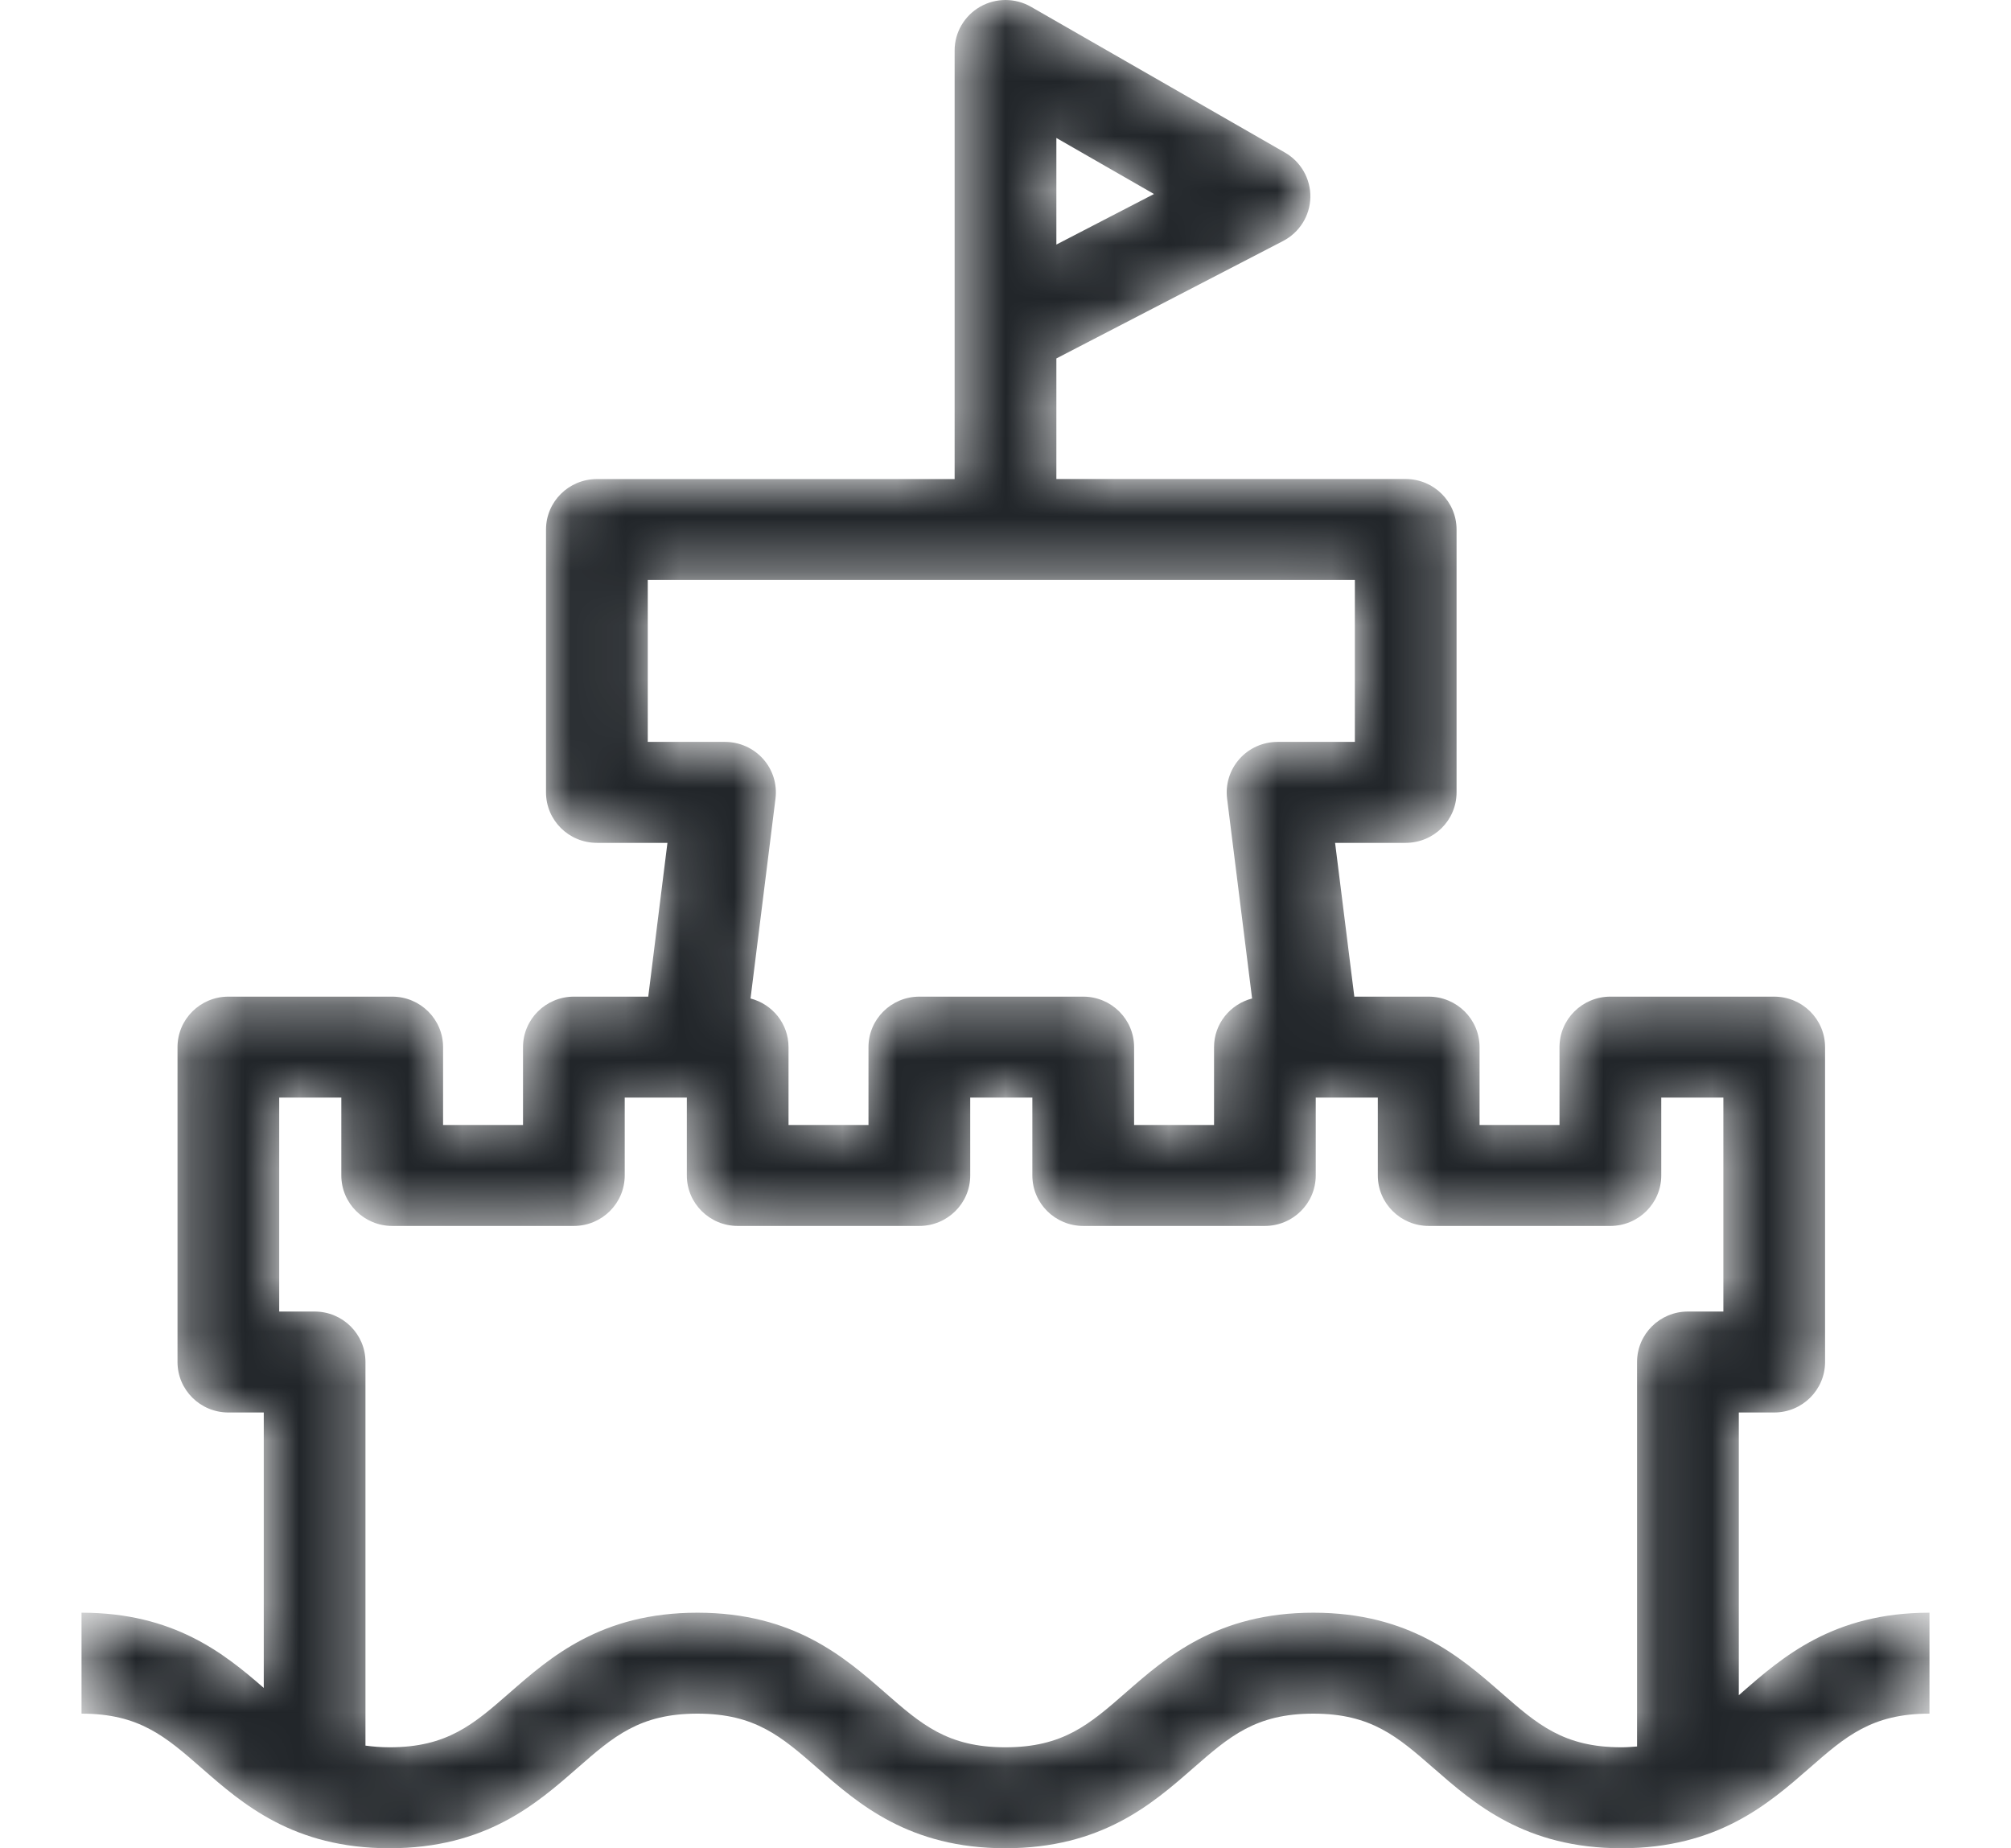 <svg width="37" height="34" viewBox="0 0 37 34" fill="none" xmlns="http://www.w3.org/2000/svg">
<mask id="mask0_49_6345" style="mask-type:luminance" maskUnits="userSpaceOnUse" x="1" y="0" width="35" height="34">
<path d="M32.048 31.136C32.029 31.153 32.011 31.168 31.992 31.185V25.984H32.643C33.16 25.984 33.579 25.568 33.579 25.055V19.263C33.579 18.75 33.16 18.334 32.643 18.334H29.629C29.112 18.334 28.693 18.75 28.693 19.263V20.695H27.222V19.263C27.222 18.75 26.803 18.334 26.286 18.334H24.918L24.564 15.505H25.863C26.38 15.505 26.799 15.089 26.799 14.577V9.741C26.799 9.228 26.38 8.812 25.863 8.812H19.436V6.594L23.606 4.434C23.909 4.277 24.102 3.969 24.109 3.631C24.116 3.292 23.937 2.977 23.642 2.807L18.969 0.125C18.68 -0.041 18.323 -0.042 18.033 0.124C17.743 0.29 17.564 0.596 17.564 0.928V8.813H10.982C10.465 8.813 10.046 9.228 10.046 9.741V14.577C10.046 15.09 10.465 15.505 10.982 15.505H12.28L11.927 18.334H10.559C10.042 18.334 9.623 18.75 9.623 19.263V20.695H8.152V19.263C8.152 18.75 7.733 18.334 7.216 18.334H4.202C3.685 18.334 3.266 18.75 3.266 19.263V25.056C3.266 25.569 3.685 25.984 4.202 25.984H4.853V31.051C4.12 30.413 3.194 29.667 1.5 29.667V31.524C2.563 31.524 3.046 31.946 3.714 32.53C4.464 33.185 5.396 34 7.166 34C8.936 34 9.868 33.185 10.617 32.53C11.285 31.946 11.768 31.524 12.831 31.524C13.894 31.524 14.377 31.946 15.046 32.53C15.795 33.185 16.728 34 18.497 34C20.268 34 21.2 33.185 21.949 32.53C22.618 31.946 23.101 31.524 24.165 31.524C25.228 31.524 25.711 31.946 26.381 32.531C27.13 33.185 28.063 34 29.832 34C31.603 34 32.535 33.185 33.285 32.531C33.953 31.946 34.436 31.524 35.5 31.524V29.667C33.73 29.667 32.797 30.482 32.048 31.136ZM19.436 2.538L21.232 3.569L19.436 4.499V2.538ZM11.918 13.648V10.669H24.928V13.648H23.506C23.237 13.648 22.981 13.762 22.804 13.962C22.627 14.162 22.544 14.427 22.577 14.691L23.037 18.368C22.635 18.472 22.337 18.831 22.337 19.263V20.695H20.866V19.263C20.866 18.75 20.447 18.334 19.93 18.334H16.915C16.398 18.334 15.979 18.75 15.979 19.263V20.695H14.508V19.263C14.508 18.831 14.21 18.472 13.809 18.368L14.268 14.691C14.301 14.427 14.219 14.161 14.041 13.962C13.864 13.763 13.608 13.648 13.34 13.648H11.918ZM31.708 24.127H31.056C30.539 24.127 30.12 24.542 30.12 25.055V32.128C30.028 32.135 29.935 32.143 29.832 32.143C28.769 32.143 28.285 31.721 27.617 31.136C26.868 30.482 25.935 29.667 24.165 29.667C22.395 29.667 21.462 30.482 20.713 31.137C20.044 31.721 19.561 32.143 18.497 32.143C17.434 32.143 16.951 31.721 16.282 31.136C15.533 30.482 14.6 29.667 12.831 29.667C11.061 29.667 10.129 30.482 9.38 31.137C8.712 31.721 8.229 32.143 7.166 32.143C7.005 32.143 6.861 32.13 6.724 32.112V25.055C6.724 24.542 6.306 24.127 5.789 24.127H5.137V20.191H6.28V21.624C6.28 22.136 6.699 22.552 7.216 22.552H10.559C11.075 22.552 11.494 22.136 11.494 21.624V20.191H12.637V21.624C12.637 22.136 13.056 22.552 13.572 22.552H16.915C17.432 22.552 17.851 22.136 17.851 21.624V20.191H18.994V21.624C18.994 22.136 19.413 22.552 19.93 22.552H23.272C23.789 22.552 24.208 22.136 24.208 21.624V20.191H25.35V21.624C25.35 22.136 25.769 22.552 26.286 22.552H29.629C30.146 22.552 30.565 22.136 30.565 21.624V20.191H31.708V24.127Z" fill="white"/>
</mask>
<g mask="url(#mask0_49_6345)">
<path d="M32.048 31.136C32.029 31.153 32.011 31.168 31.992 31.185V25.984H32.643C33.16 25.984 33.579 25.568 33.579 25.055V19.263C33.579 18.75 33.16 18.334 32.643 18.334H29.629C29.112 18.334 28.693 18.75 28.693 19.263V20.695H27.222V19.263C27.222 18.75 26.803 18.334 26.286 18.334H24.918L24.564 15.505H25.863C26.38 15.505 26.799 15.089 26.799 14.577V9.741C26.799 9.228 26.38 8.812 25.863 8.812H19.436V6.594L23.606 4.434C23.909 4.277 24.102 3.969 24.109 3.631C24.116 3.292 23.937 2.977 23.642 2.807L18.969 0.125C18.68 -0.041 18.323 -0.042 18.033 0.124C17.743 0.29 17.564 0.596 17.564 0.928V8.813H10.982C10.465 8.813 10.046 9.228 10.046 9.741V14.577C10.046 15.09 10.465 15.505 10.982 15.505H12.28L11.927 18.334H10.559C10.042 18.334 9.623 18.75 9.623 19.263V20.695H8.152V19.263C8.152 18.75 7.733 18.334 7.216 18.334H4.202C3.685 18.334 3.266 18.75 3.266 19.263V25.056C3.266 25.569 3.685 25.984 4.202 25.984H4.853V31.051C4.12 30.413 3.194 29.667 1.5 29.667V31.524C2.563 31.524 3.046 31.946 3.714 32.53C4.464 33.185 5.396 34 7.166 34C8.936 34 9.868 33.185 10.617 32.53C11.285 31.946 11.768 31.524 12.831 31.524C13.894 31.524 14.377 31.946 15.046 32.53C15.795 33.185 16.728 34 18.497 34C20.268 34 21.2 33.185 21.949 32.53C22.618 31.946 23.101 31.524 24.165 31.524C25.228 31.524 25.711 31.946 26.381 32.531C27.13 33.185 28.063 34 29.832 34C31.603 34 32.535 33.185 33.285 32.531C33.953 31.946 34.436 31.524 35.5 31.524V29.667C33.73 29.667 32.797 30.482 32.048 31.136ZM19.436 2.538L21.232 3.569L19.436 4.499V2.538ZM11.918 13.648V10.669H24.928V13.648H23.506C23.237 13.648 22.981 13.762 22.804 13.962C22.627 14.162 22.544 14.427 22.577 14.691L23.037 18.368C22.635 18.472 22.337 18.831 22.337 19.263V20.695H20.866V19.263C20.866 18.75 20.447 18.334 19.93 18.334H16.915C16.398 18.334 15.979 18.75 15.979 19.263V20.695H14.508V19.263C14.508 18.831 14.21 18.472 13.809 18.368L14.268 14.691C14.301 14.427 14.219 14.161 14.041 13.962C13.864 13.763 13.608 13.648 13.34 13.648H11.918ZM31.708 24.127H31.056C30.539 24.127 30.12 24.542 30.12 25.055V32.128C30.028 32.135 29.935 32.143 29.832 32.143C28.769 32.143 28.285 31.721 27.617 31.136C26.868 30.482 25.935 29.667 24.165 29.667C22.395 29.667 21.462 30.482 20.713 31.137C20.044 31.721 19.561 32.143 18.497 32.143C17.434 32.143 16.951 31.721 16.282 31.136C15.533 30.482 14.6 29.667 12.831 29.667C11.061 29.667 10.129 30.482 9.38 31.137C8.712 31.721 8.229 32.143 7.166 32.143C7.005 32.143 6.861 32.13 6.724 32.112V25.055C6.724 24.542 6.306 24.127 5.789 24.127H5.137V20.191H6.28V21.624C6.28 22.136 6.699 22.552 7.216 22.552H10.559C11.075 22.552 11.494 22.136 11.494 21.624V20.191H12.637V21.624C12.637 22.136 13.056 22.552 13.572 22.552H16.915C17.432 22.552 17.851 22.136 17.851 21.624V20.191H18.994V21.624C18.994 22.136 19.413 22.552 19.93 22.552H23.272C23.789 22.552 24.208 22.136 24.208 21.624V20.191H25.35V21.624C25.35 22.136 25.769 22.552 26.286 22.552H29.629C30.146 22.552 30.565 22.136 30.565 21.624V20.191H31.708V24.127Z" fill="#212529"/>
</g>
</svg>
